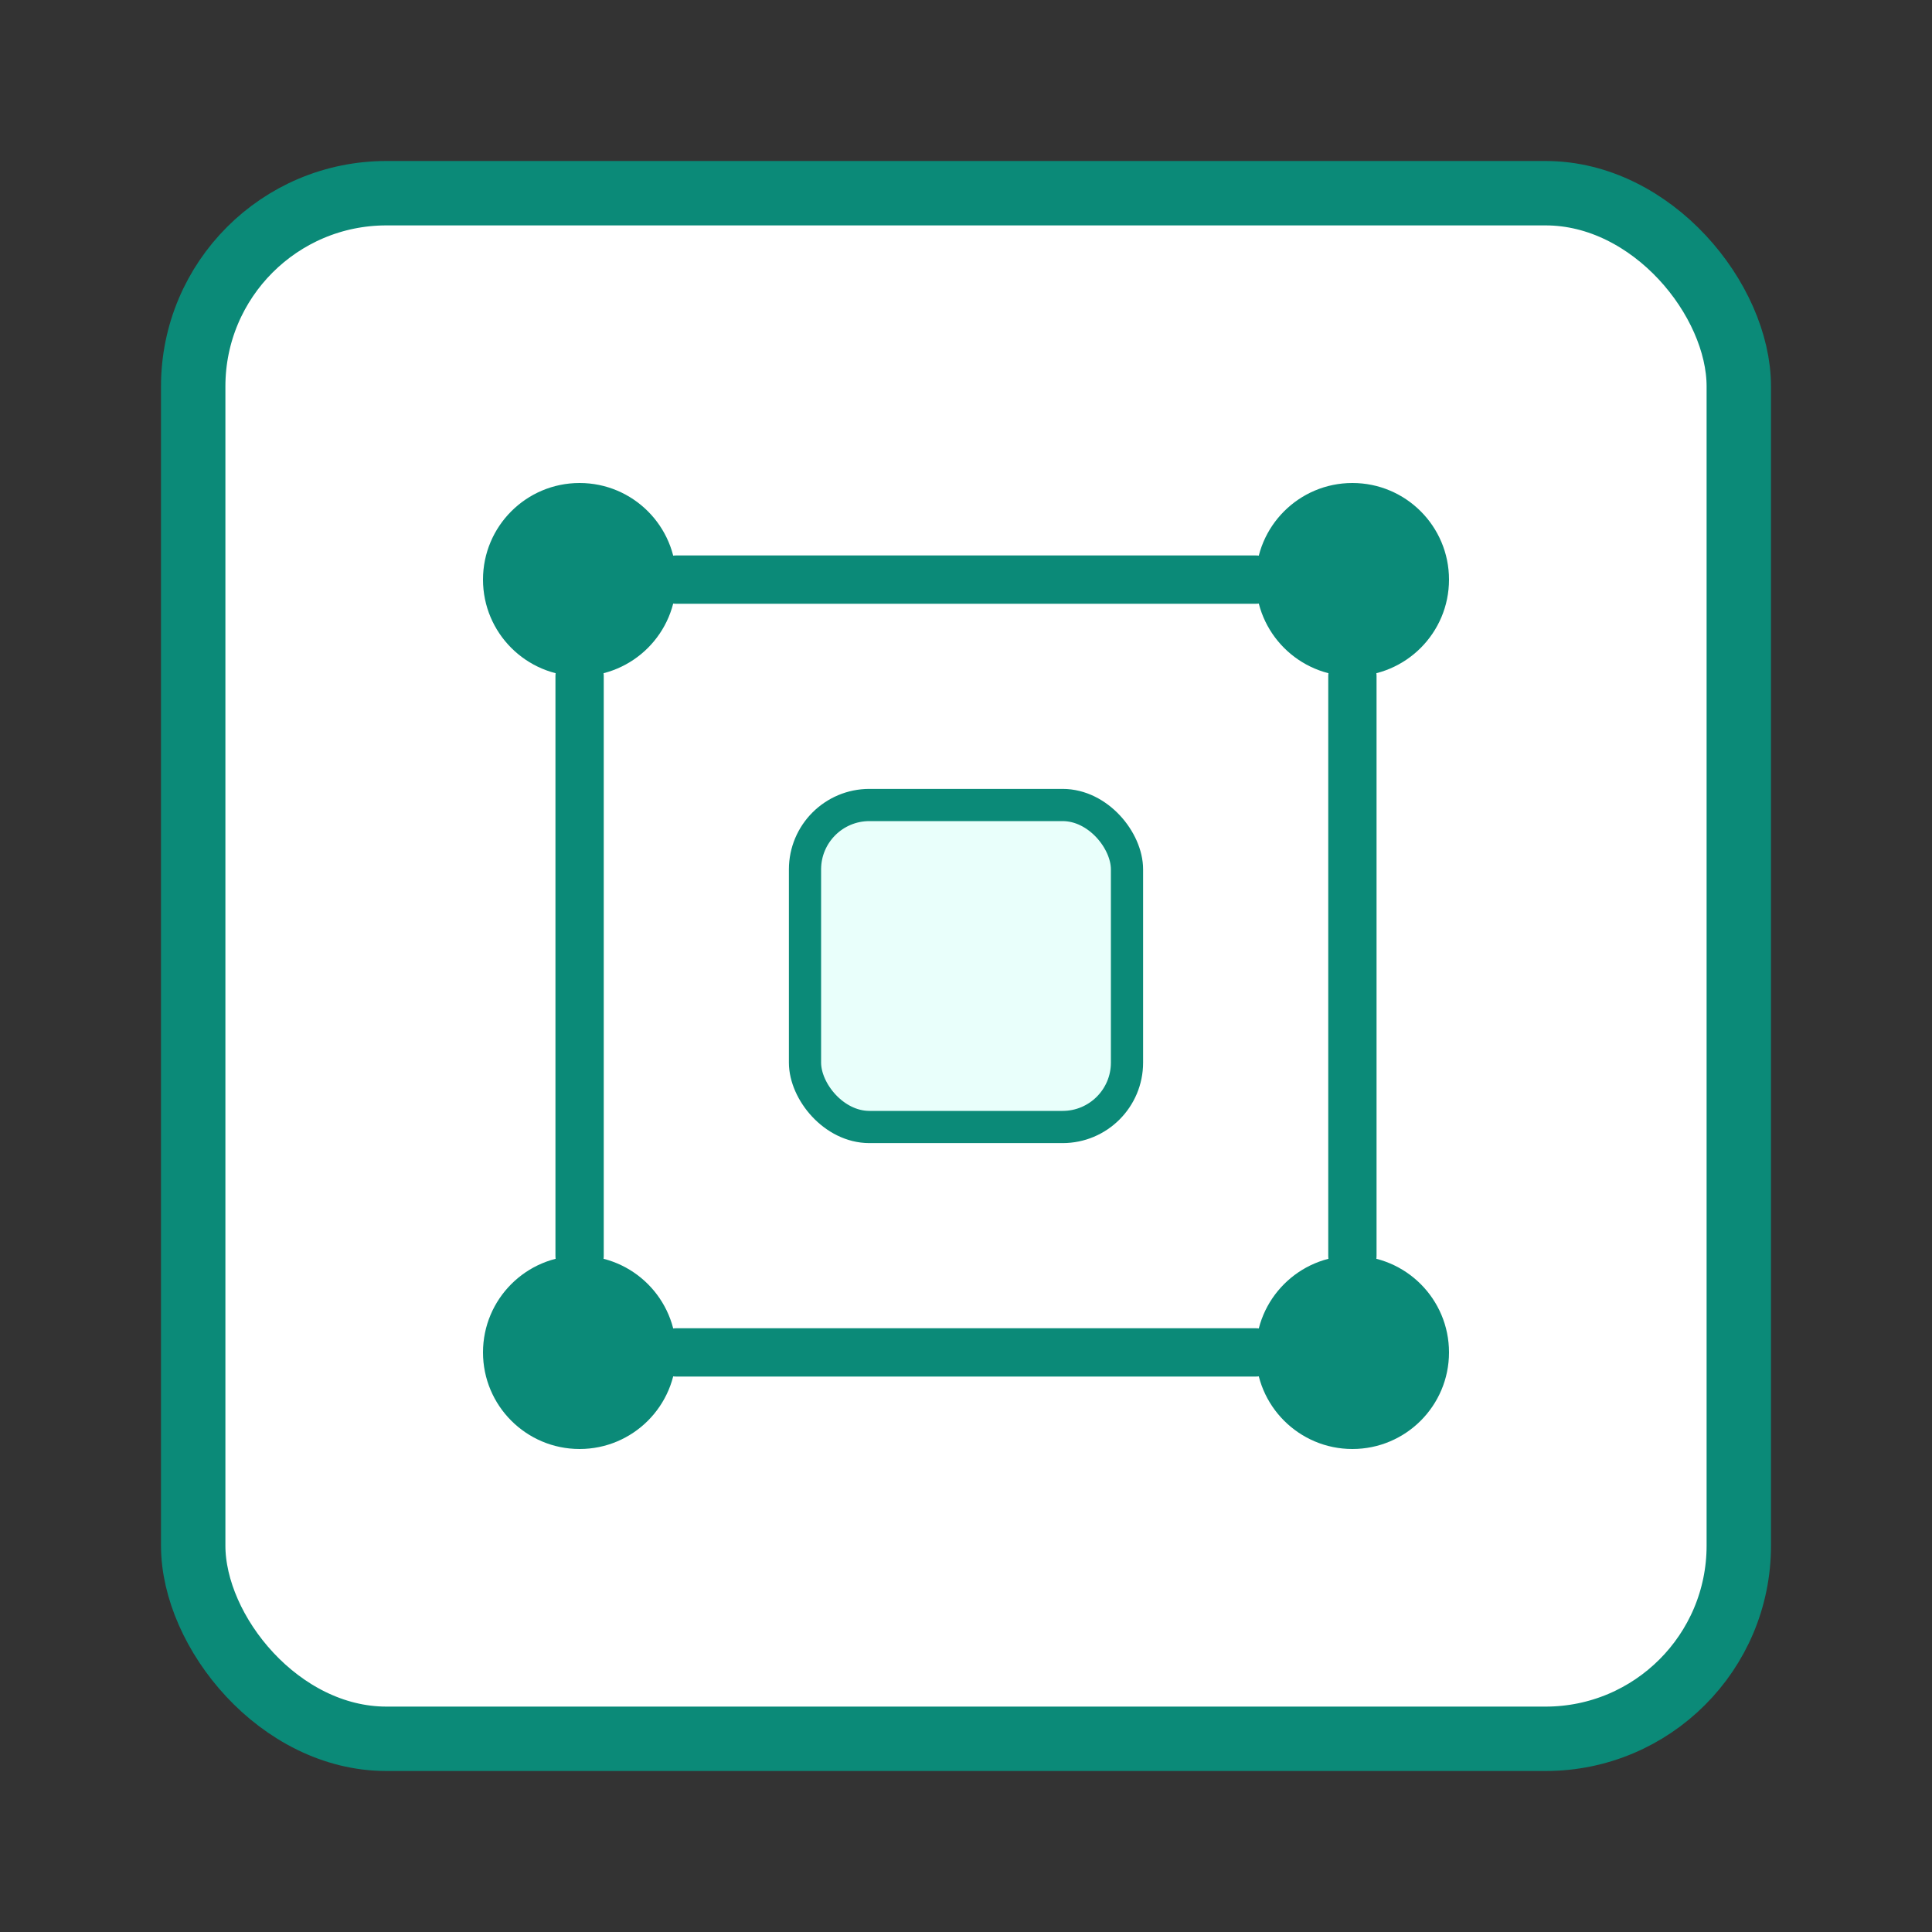 <svg xmlns="http://www.w3.org/2000/svg" viewBox="0 0 120 120" width="120" height="120">
  <rect x="0" y="0" width="120" height="120" fill="#333333" stroke="none"/>
  <title>ABDM - Digital Health Network</title>
  <rect x="12" y="12" width="96" height="96" rx="12" fill="#fff" stroke="#0b8a78" stroke-width="4"/>
  <circle cx="36" cy="36" r="6" fill="#0b8a78"/>
  <circle cx="84" cy="36" r="6" fill="#0b8a78"/>
  <circle cx="36" cy="84" r="6" fill="#0b8a78"/>
  <circle cx="84" cy="84" r="6" fill="#0b8a78"/>
  <path d="M42 36 L78 36" stroke="#0b8a78" stroke-width="3" stroke-linecap="round"/>
  <path d="M36 42 L36 78" stroke="#0b8a78" stroke-width="3" stroke-linecap="round"/>
  <path d="M84 42 L84 78" stroke="#0b8a78" stroke-width="3" stroke-linecap="round"/>
  <path d="M42 84 L78 84" stroke="#0b8a78" stroke-width="3" stroke-linecap="round"/>
  <rect x="50" y="50" width="20" height="20" rx="4" fill="#e9fffb" stroke="#0b8a78" stroke-width="2"/>
</svg>